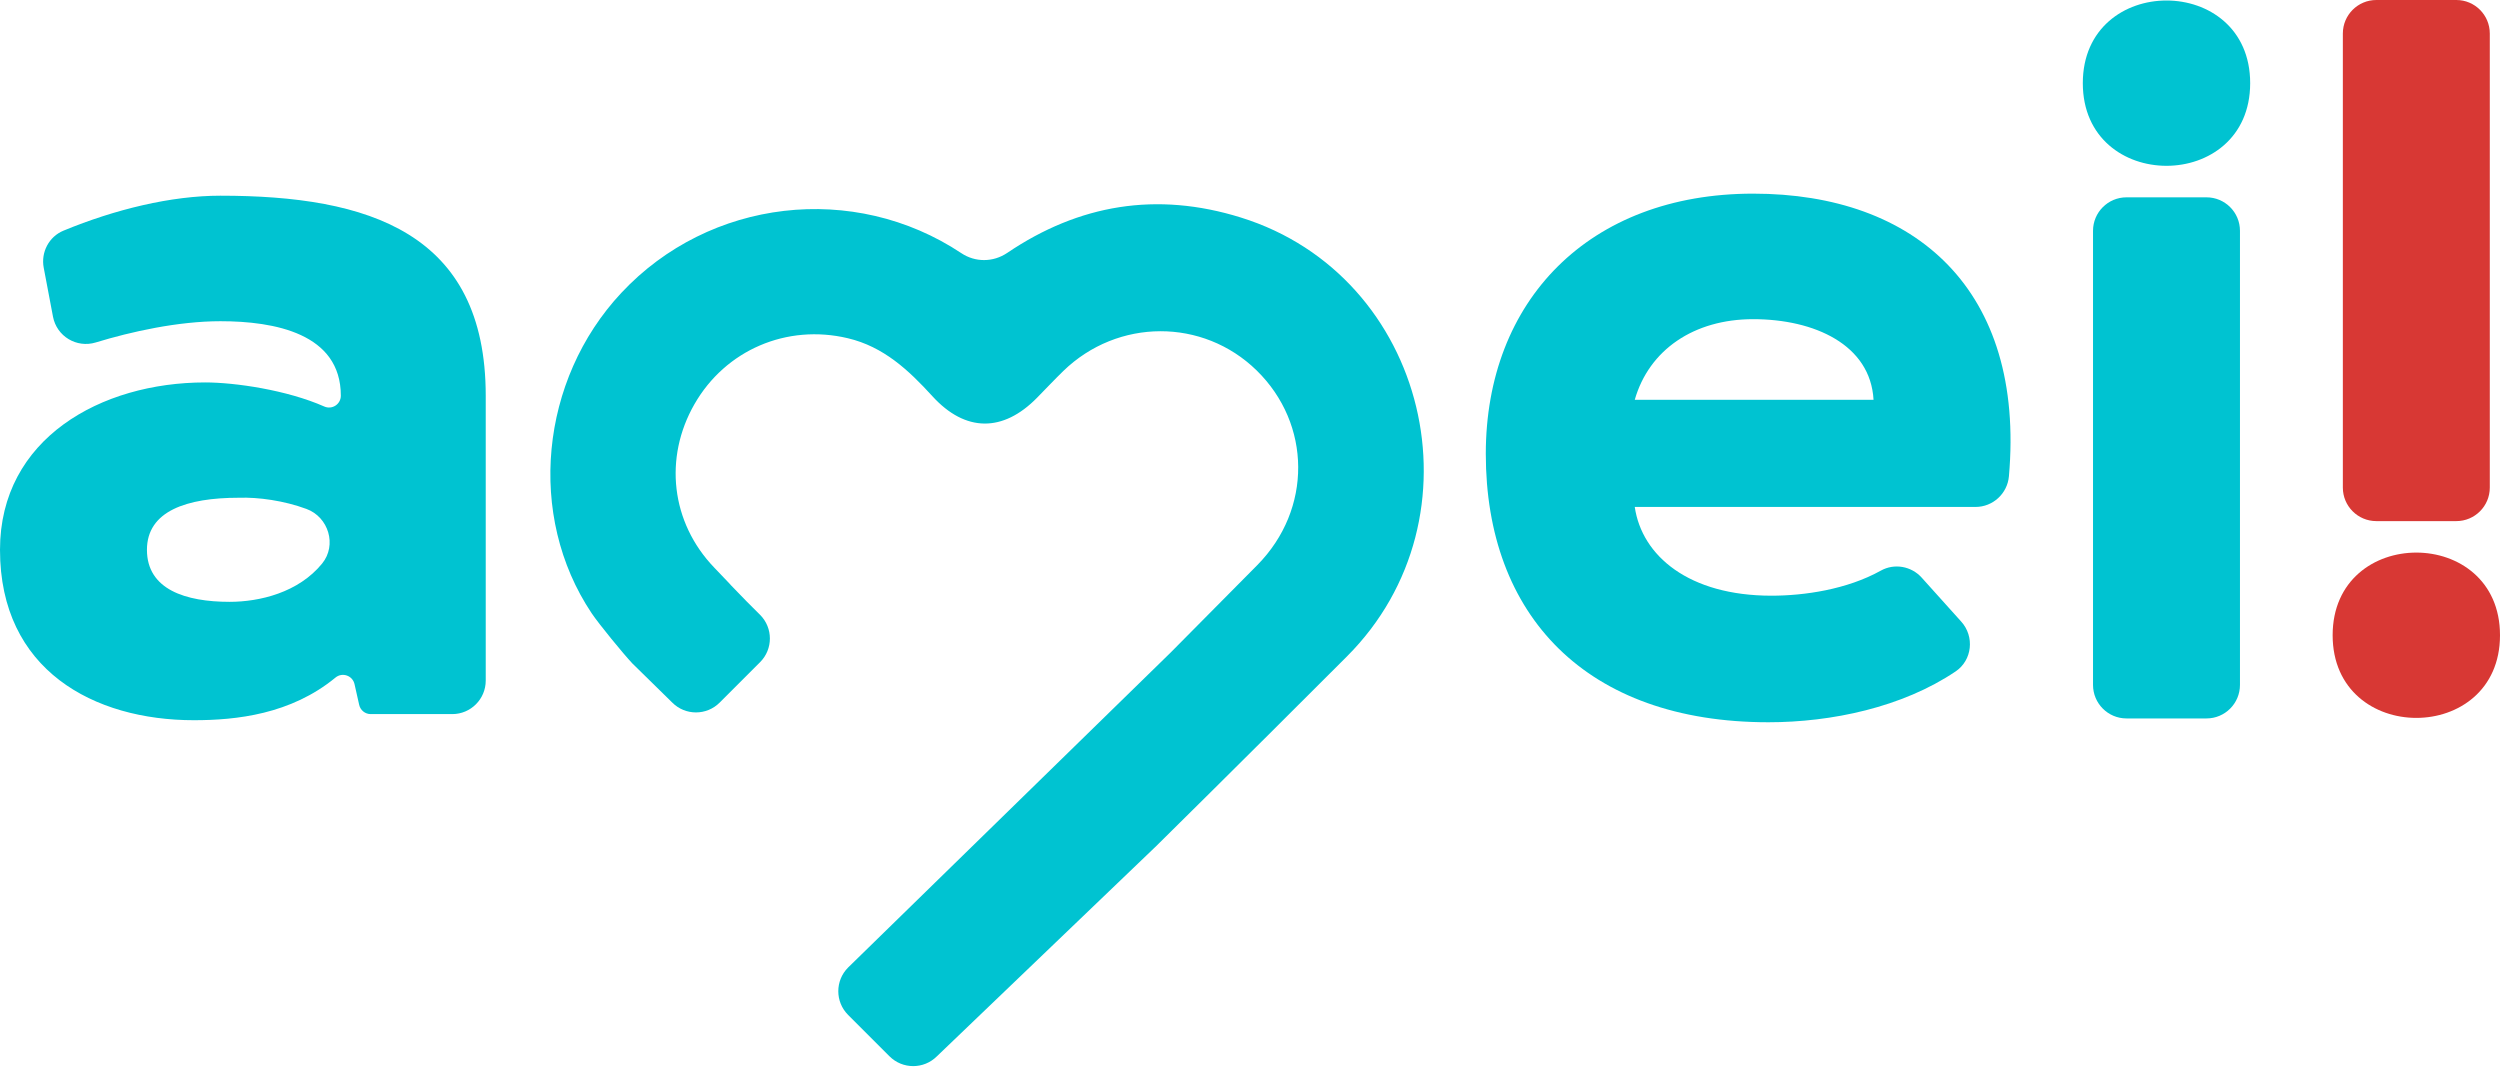 <svg width="72" height="31" viewBox="0 0 72 31" fill="none" xmlns="http://www.w3.org/2000/svg">
<path d="M67.18 18.295C67.18 15.121 72 15.121 72 18.295C72 21.469 67.18 21.469 67.18 18.295Z" fill="#D83834"/>
<path d="M71.706 14.043V0.965C71.706 0.432 71.274 3.91006e-05 70.742 3.91006e-05H68.438C67.906 3.91006e-05 67.474 0.432 67.474 0.965V14.043C67.474 14.576 67.906 15.008 68.438 15.008H70.742C71.274 15.008 71.706 14.576 71.706 14.043Z" fill="#D83834"/>
<path d="M6.613 17.333C7.472 17.333 8.596 17.068 9.278 16.229C9.708 15.701 9.465 14.892 8.825 14.657C8.177 14.418 7.442 14.316 6.877 14.335C5.378 14.335 4.232 14.717 4.232 15.834C4.232 16.98 5.349 17.333 6.613 17.333ZM13.989 11.396V19.601C13.989 20.134 13.557 20.566 13.025 20.566H10.676C10.517 20.566 10.379 20.455 10.344 20.299L10.21 19.702C10.154 19.455 9.857 19.353 9.662 19.514C8.374 20.575 6.8 20.742 5.584 20.742C2.704 20.742 0 19.302 0 15.834C0 12.63 2.91 11.014 5.907 11.014C6.769 11.014 8.265 11.233 9.338 11.707C9.564 11.807 9.816 11.643 9.816 11.396C9.816 9.603 7.906 9.251 6.348 9.251C5.129 9.251 3.774 9.552 2.757 9.863C2.207 10.031 1.633 9.686 1.526 9.12L1.259 7.71C1.175 7.265 1.409 6.816 1.828 6.643C3.318 6.028 4.931 5.636 6.348 5.636C10.61 5.636 13.989 6.694 13.989 11.396Z" fill="#00C3D1"/>
<path d="M53.958 11.514C53.87 9.927 52.254 9.192 50.491 9.192C48.786 9.192 47.493 10.074 47.081 11.514H53.958ZM47.081 14.6C47.287 16.01 48.639 17.156 51.019 17.156C51.956 17.156 53.188 16.98 54.168 16.434C54.557 16.217 55.046 16.304 55.344 16.635L56.484 17.903C56.871 18.332 56.802 19.013 56.322 19.337C54.791 20.37 52.748 20.801 50.931 20.801C45.671 20.801 42.791 17.715 42.791 13.071C42.791 8.663 45.759 5.577 50.491 5.577C55.177 5.577 58.328 8.357 57.857 13.717C57.813 14.216 57.395 14.6 56.895 14.6H47.081Z" fill="#00C3D1"/>
<path d="M18.214 19.109C17.957 18.837 17.248 17.972 17.04 17.662C15.162 14.855 15.553 10.939 17.893 8.436C20.431 5.719 24.593 5.234 27.688 7.292C27.885 7.424 28.113 7.49 28.34 7.49C28.574 7.49 28.806 7.42 29.009 7.283C31.073 5.887 33.311 5.509 35.735 6.264C41.125 7.94 42.796 14.905 38.787 18.91C37.825 19.872 37.054 20.64 36.349 21.343L36.345 21.346C35.325 22.362 34.439 23.241 33.302 24.364L26.982 30.422C26.605 30.798 25.995 30.798 25.618 30.422L24.425 29.229C24.049 28.852 24.049 28.242 24.425 27.865L33.715 18.793C34.435 18.069 35.217 17.28 36.211 16.274C37.798 14.665 37.77 12.211 36.19 10.667C34.642 9.157 32.192 9.164 30.623 10.685C30.364 10.937 30.119 11.199 29.866 11.456C28.888 12.452 27.806 12.454 26.855 11.413C26.169 10.66 25.448 9.985 24.418 9.741C22.66 9.323 20.893 10.08 19.999 11.642C19.117 13.182 19.319 15.046 20.572 16.349C21.672 17.497 20.36 16.141 21.516 17.334L21.89 17.707C22.267 18.084 22.267 18.695 21.89 19.071L20.726 20.235C20.349 20.612 19.738 20.612 19.362 20.235L18.214 19.109Z" fill="#00C3D1"/>
<path d="M64.805 2.395C64.805 5.569 59.985 5.569 59.985 2.395C59.985 -0.779 64.805 -0.779 64.805 2.395Z" fill="#00C3D1"/>
<path d="M60.279 6.647V19.726C60.279 20.259 60.711 20.691 61.243 20.691H63.547C64.079 20.691 64.511 20.259 64.511 19.726V6.647C64.511 6.115 64.079 5.683 63.547 5.683H61.243C60.711 5.683 60.279 6.115 60.279 6.647Z" fill="#00C3D1"/>
</svg>
